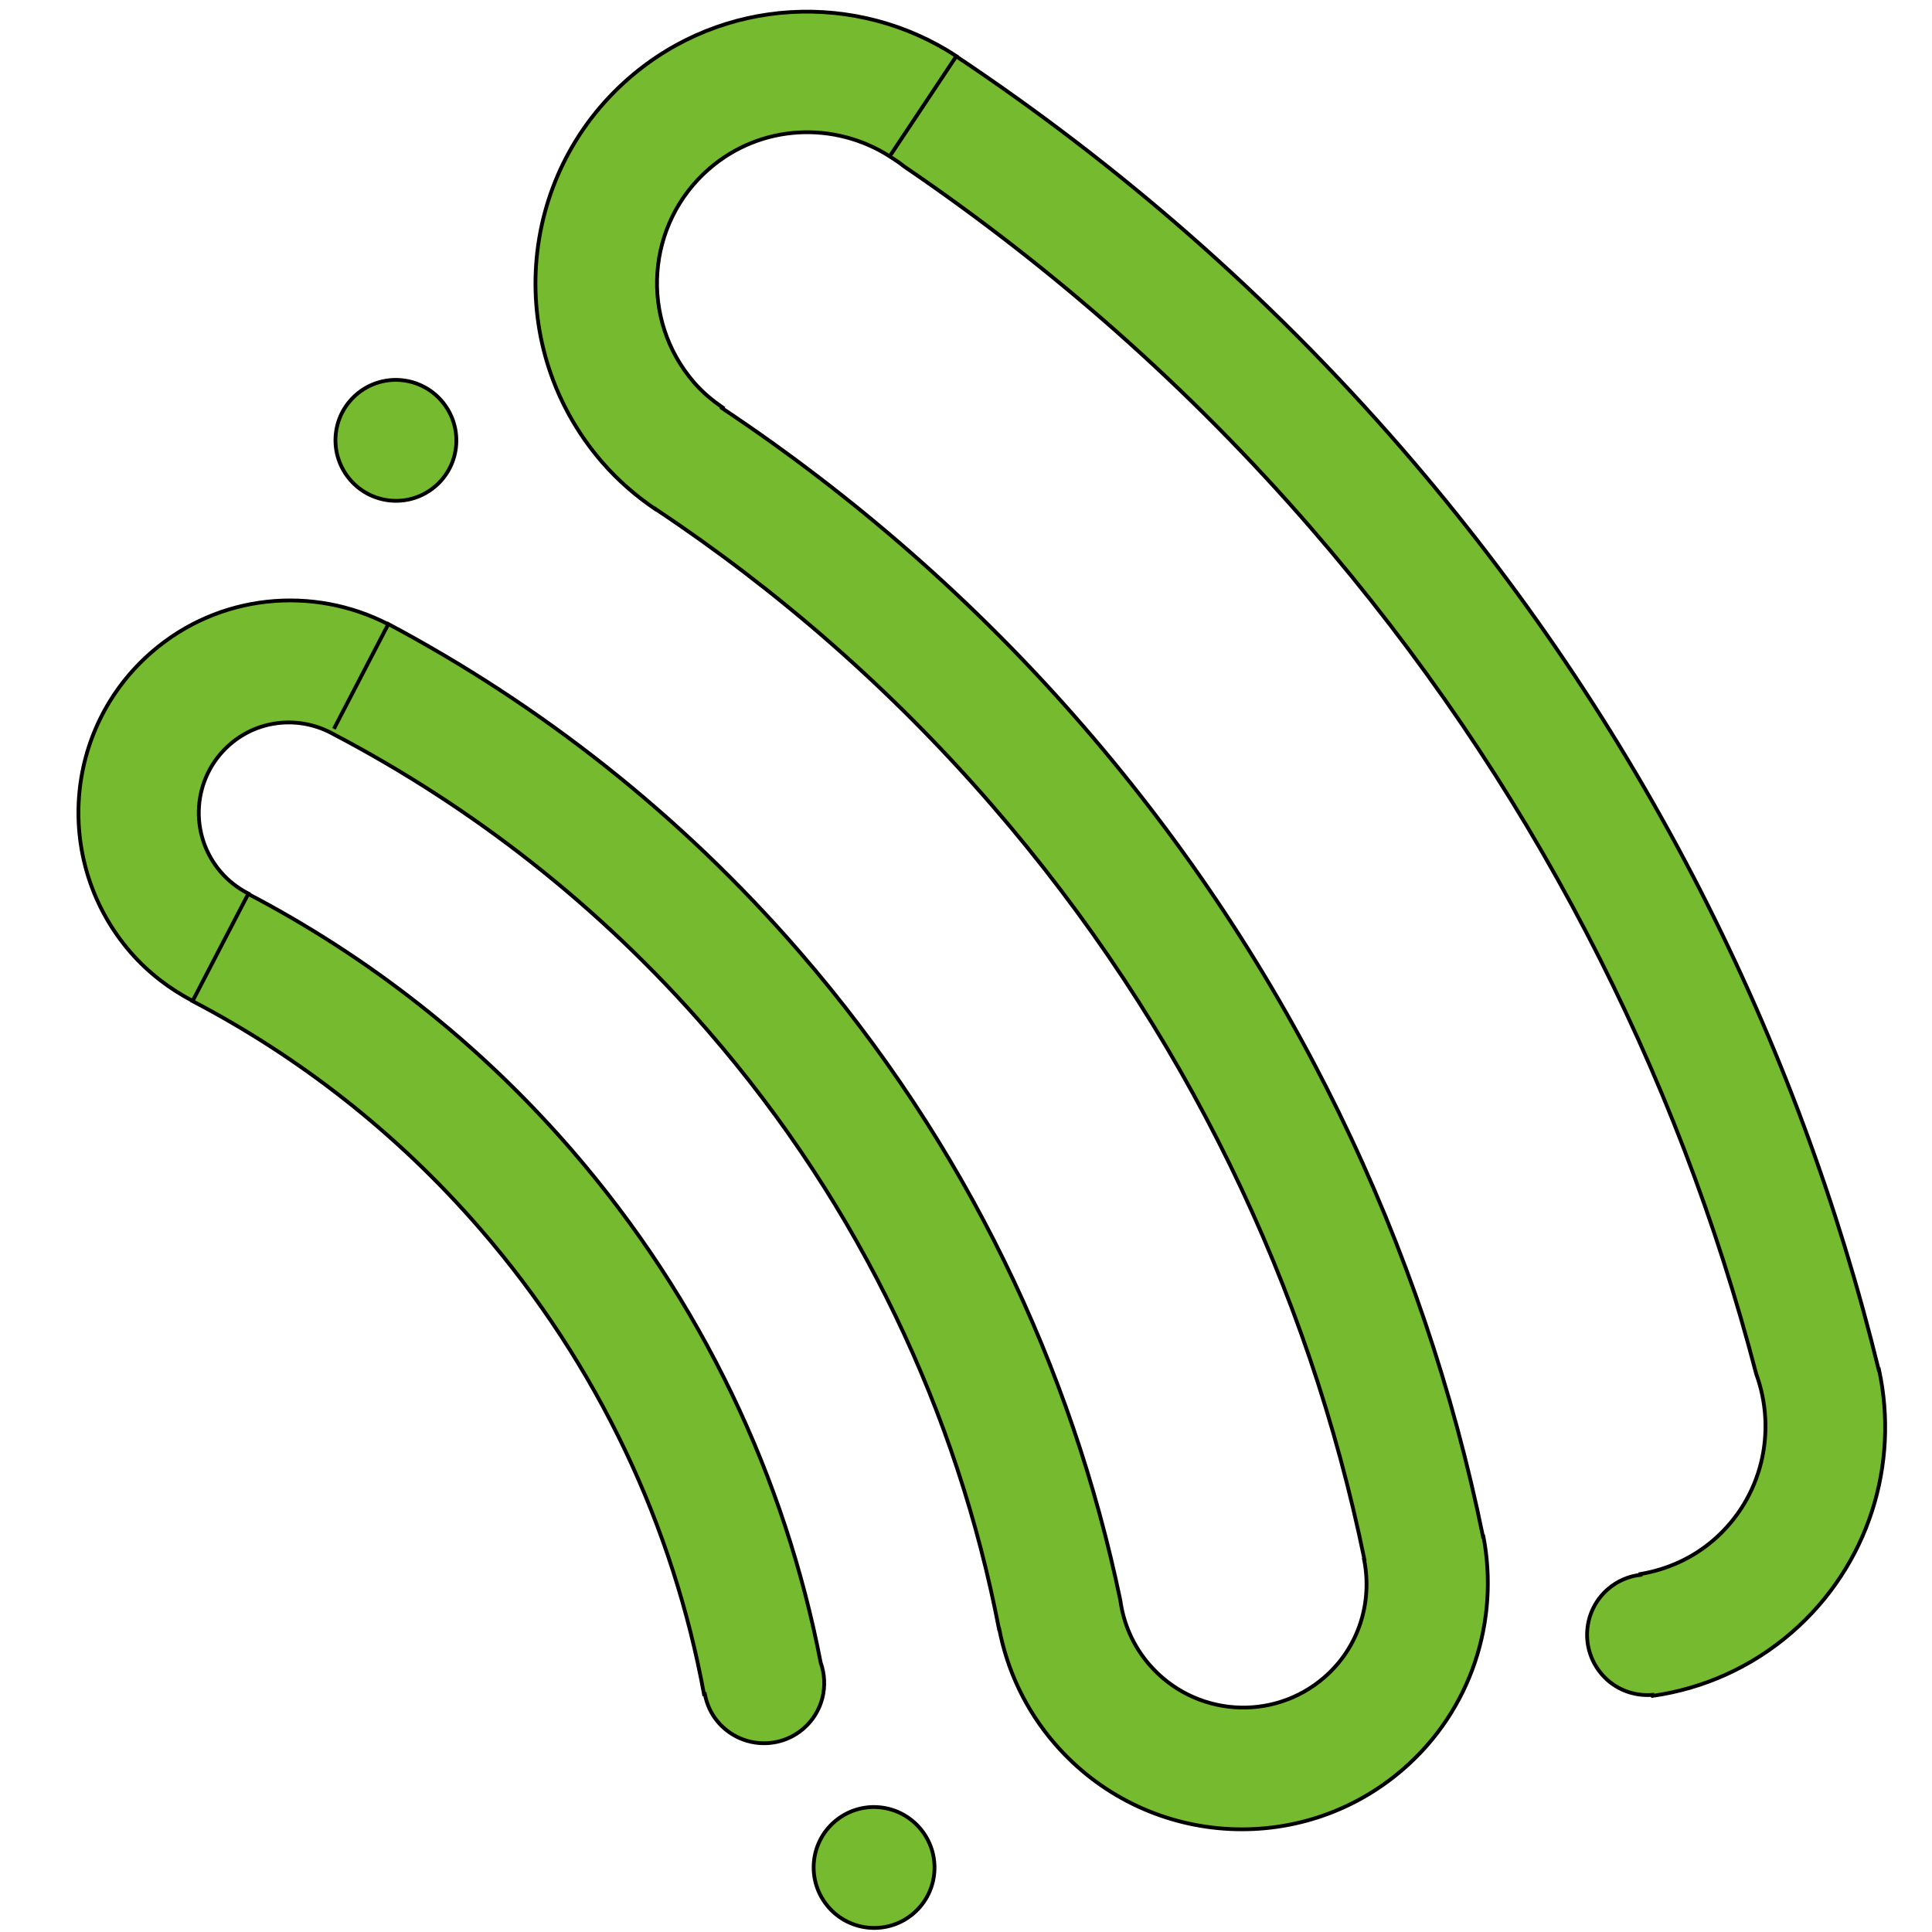 <svg width="512" height="512" xmlns="http://www.w3.org/2000/svg">

 <g>
  <title>background</title>
  <rect fill="none" id="canvas_background" height="402" width="582" y="-1" x="-1"/>
 </g>
 <g>
  <title>Layer 1</title>
  <path transform="rotate(49.075 264.054,275.82) " stroke="null" id="svg_1" fill-rule="evenodd" fill="#75BA2F" d="m509.122,258.171l-0.211,-0.156c-2.912,3.957 -7.578,6.555 -12.863,6.555c-8.863,0 -16.034,-7.156 -16.034,-16c0,-3.336 1.025,-6.438 2.779,-8.996l-0.172,-0.117c3.672,-6.051 5.903,-13.051 5.903,-20.637c0,-17.066 -10.749,-31.555 -25.827,-37.293c-74.321,-36.789 -158.003,-57.715 -246.743,-57.715c-49.479,0 -97.368,6.609 -143.002,18.695c-1.55,0.27 -3.006,0.695 -4.509,1.141l-8.487,-30.699c49.674,-13.672 101.947,-21.137 155.999,-21.137c96.263,0 187.016,23.328 267.129,64.445l0.039,-0.078c22.329,12.238 37.469,35.918 37.469,63.145c0,14.312 -4.236,27.636 -11.469,38.847l0,0zm-469.538,-76.218c0,22.148 17.999,40.125 40.209,40.125c3.445,0 6.748,-0.562 9.935,-1.375l0.055,0.211c40.17,-11.07 82.462,-17.105 126.17,-17.105c84.285,0 163.35,22.09 231.891,60.668l0.062,-0.098c19.471,11.324 32.607,32.332 32.607,56.434c0,36.094 -29.327,65.336 -65.473,65.336c-11.955,0 -23.11,-3.234 -32.764,-8.82l-0.039,0.055c-50.105,-28.93 -108.235,-45.555 -170.286,-45.555c-43.904,0 -85.844,8.383 -124.401,23.508c-9.252,3.334 -15.899,12.1 -15.899,22.475c0,13.266 10.765,24.008 24.058,24.008c3.187,0 6.24,-0.656 9.019,-1.781l11.814,29.805c-6.372,2.484 -13.255,3.977 -20.504,3.977c-31.19,-0.001 -56.454,-25.228 -56.454,-56.337c0,-23.703 14.711,-43.906 35.488,-52.211l11.508,29.031l-11.532,-29.086c42.487,-16.352 88.623,-25.414 136.904,-25.414c67.438,0 130.712,17.656 185.655,48.336c5.175,3.375 11.313,5.352 17.936,5.352c18.179,0 32.905,-14.703 32.905,-32.828c0,-12.242 -6.78,-22.797 -16.73,-28.438l0.039,-0.078c-63.805,-35.82 -137.381,-56.336 -215.803,-56.336c-40.757,0 -80.168,5.621 -117.637,15.961l0.016,0.055c-5.926,1.574 -12.127,2.484 -18.539,2.484c-39.92,0 -72.276,-32.289 -72.276,-72.125c0,-32.953 22.171,-60.684 52.415,-69.297l8.495,30.758c-16.622,4.93 -28.842,20.113 -28.842,38.305l0,0zm0,93.867c8.863,0 16.034,7.156 16.034,16s-7.171,16 -16.034,16s-16.034,-7.156 -16.034,-16s7.171,-16 16.034,-16l0,0zm172.369,104.008c53.267,0 103.138,14.336 146.142,39.141c5.95,2.328 10.185,8.086 10.185,14.852c0,8.844 -7.187,16 -16.034,16c-2.936,0 -5.614,-0.828 -7.986,-2.211l-0.117,0.195c-38.753,-22.828 -83.942,-35.977 -132.191,-35.977c-33.679,0 -65.826,6.438 -95.388,18.055l-11.798,-29.75c33.194,-13.048 69.325,-20.305 107.185,-20.305l0,0zm196.403,48c8.863,0 16.034,7.156 16.034,16c0,8.828 -7.171,16 -16.034,16s-16.034,-7.172 -16.034,-16c0,-8.844 7.171,-16 16.034,-16l0,0z" clip-rule="evenodd"/>
 </g>
</svg>